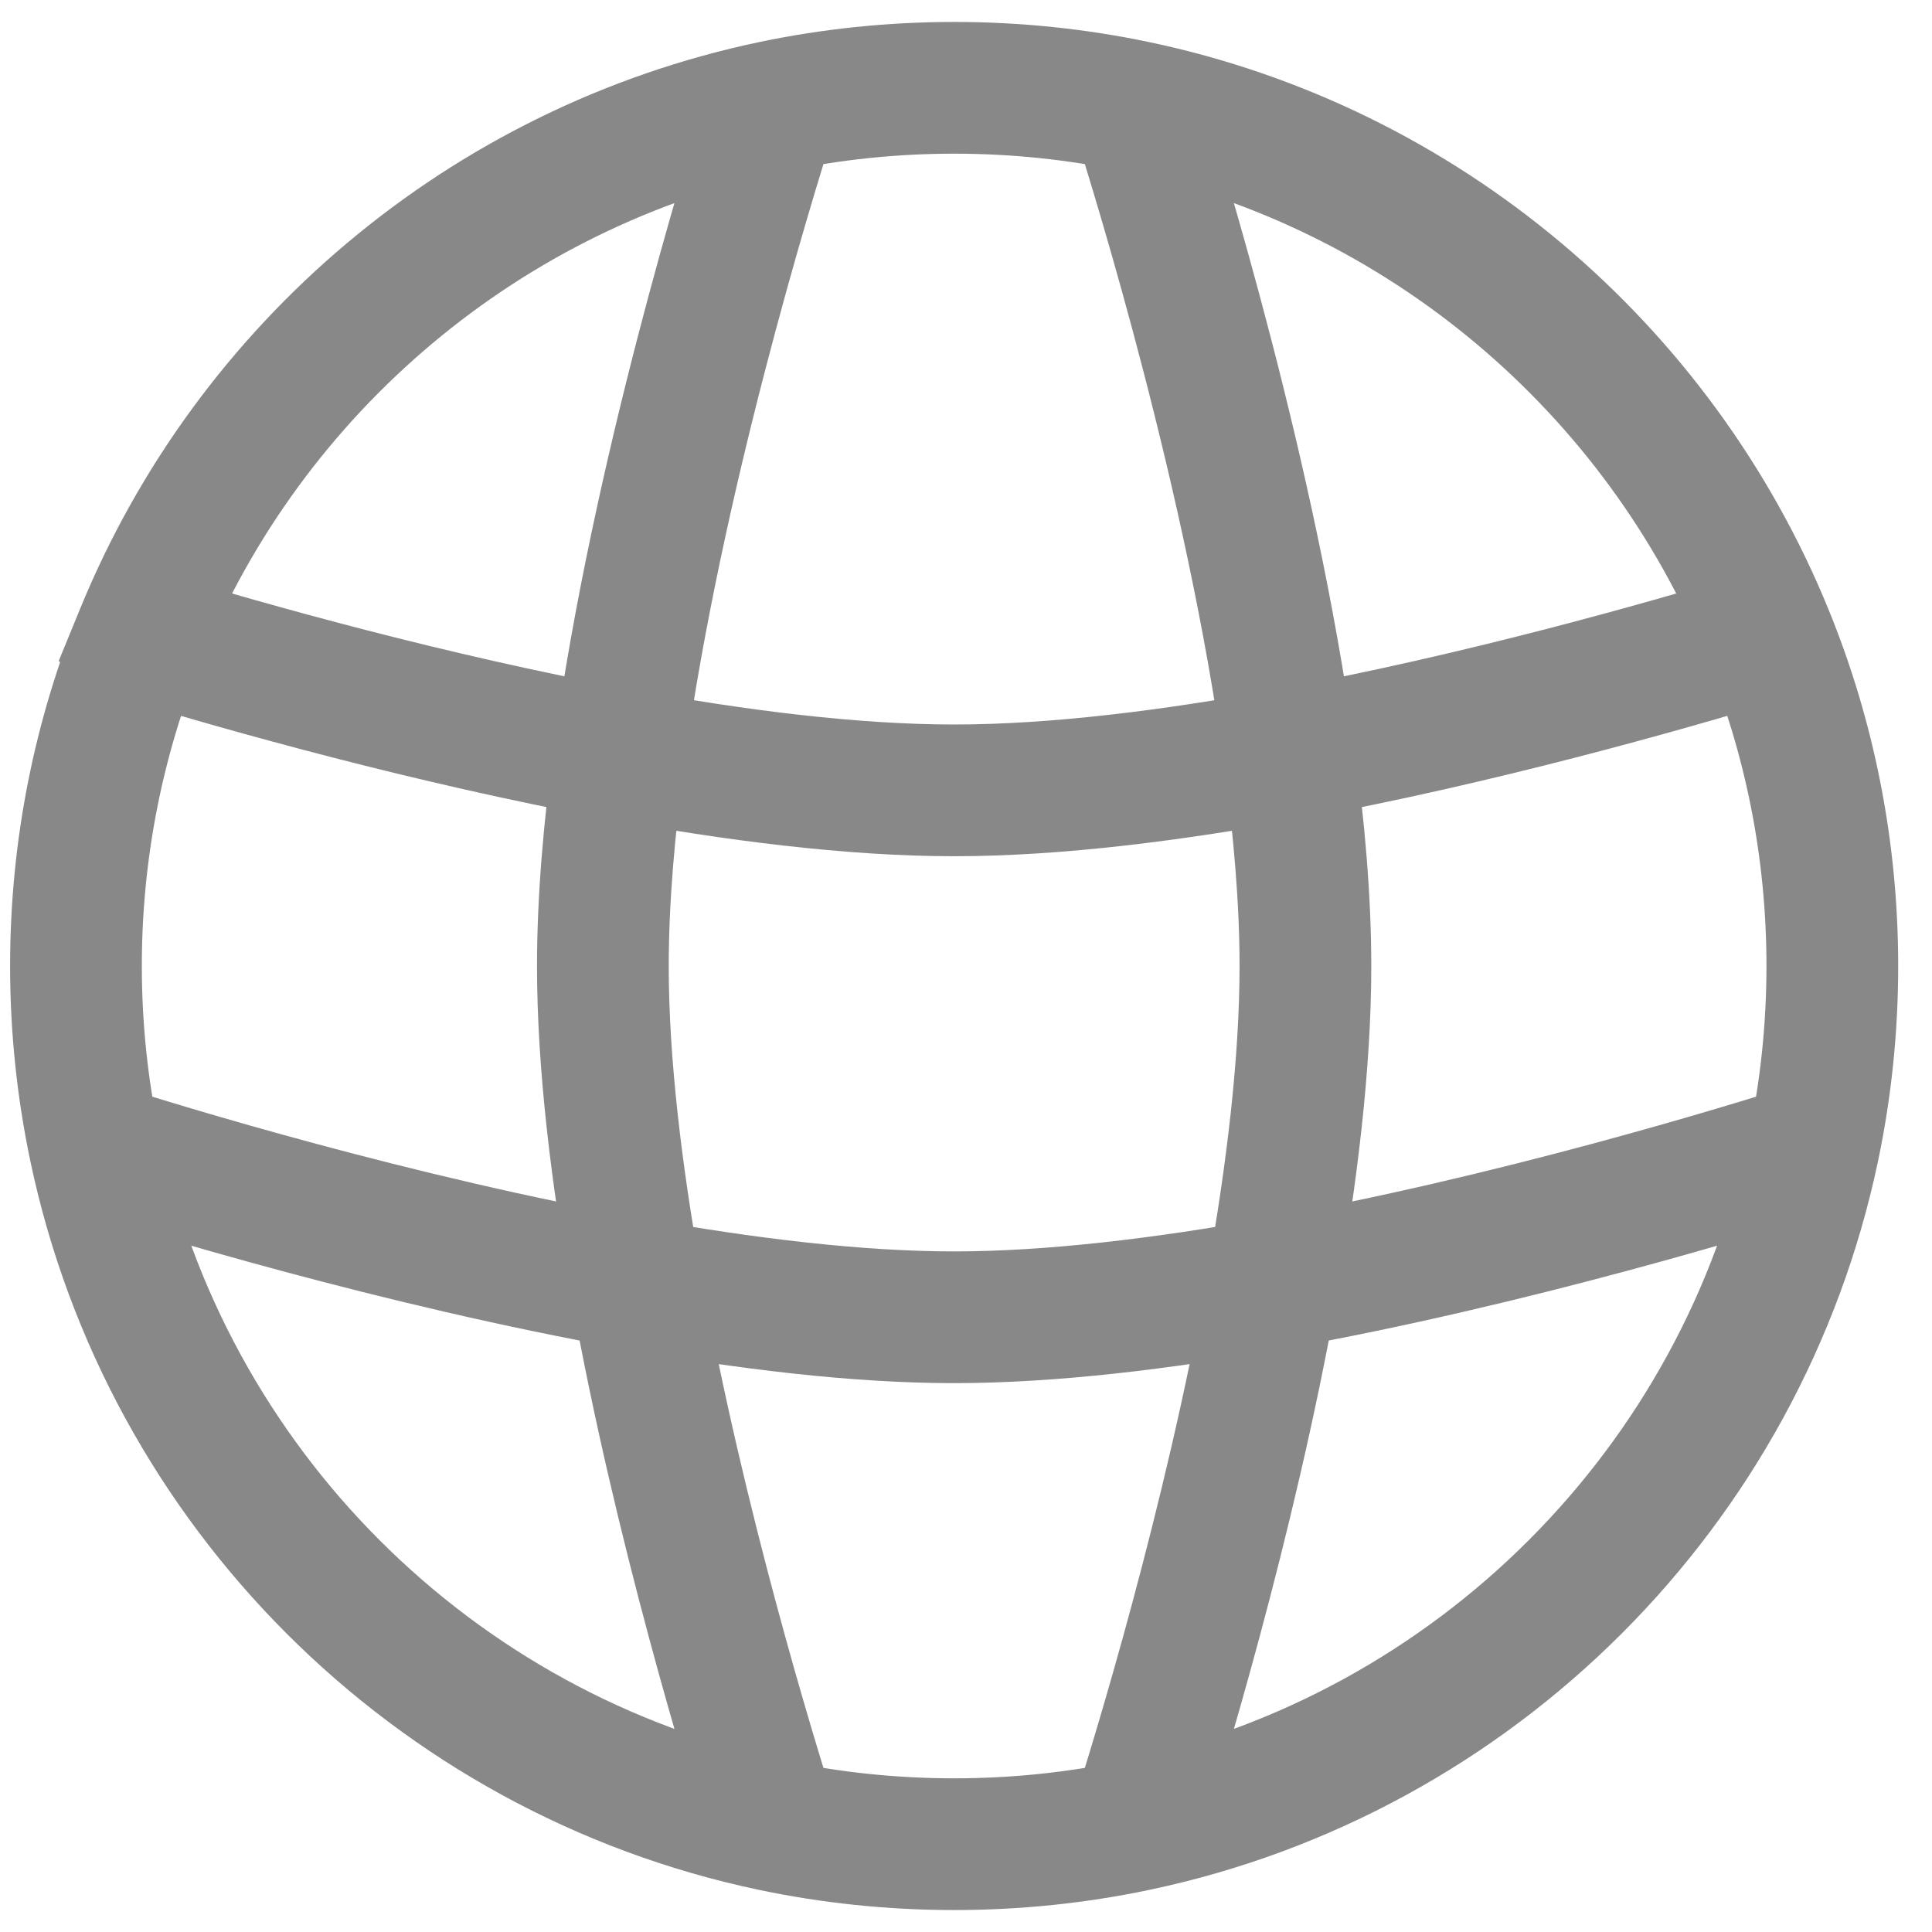 <svg width="22" height="22" viewBox="0 0 22 22" fill="none" xmlns="http://www.w3.org/2000/svg">
<path d="M6.865 11H6.115H6.865ZM14.865 11H15.615H14.865ZM10.865 15V15.75V15ZM12.935 20.786L13.089 21.52L12.935 20.786ZM8.796 20.786L8.641 21.52L8.796 20.786ZM1.604 7.221L0.91 6.938H0.91L1.604 7.221ZM1.08 13.069L0.346 13.224L1.08 13.069ZM8.796 1.214L8.641 0.48L8.796 1.214ZM12.935 1.214L13.089 0.48L12.935 1.214ZM20.046 7.257L20.264 7.975L20.046 7.257ZM1.604 7.221L0.91 6.938L0.668 7.528L1.213 7.861L1.604 7.221ZM1.683 7.257L1.901 6.539L1.683 7.257ZM19.433 7.507C19.873 8.584 20.115 9.763 20.115 11H21.615C21.615 9.565 21.334 8.194 20.822 6.941L19.433 7.507ZM20.115 11C20.115 11.657 20.047 12.298 19.917 12.915L21.385 13.224C21.536 12.506 21.615 11.762 21.615 11H20.115ZM19.917 12.915C19.166 16.486 16.351 19.3 12.78 20.052L13.089 21.52C17.242 20.646 20.511 17.377 21.385 13.224L19.917 12.915ZM12.78 20.052C12.163 20.182 11.523 20.25 10.865 20.25V21.75C11.627 21.75 12.371 21.671 13.089 21.52L12.78 20.052ZM10.865 20.25C10.208 20.25 9.567 20.182 8.95 20.052L8.641 21.52C9.36 21.671 10.104 21.75 10.865 21.75V20.25ZM1.615 11C1.615 9.762 1.858 8.582 2.298 7.505L0.91 6.938C0.397 8.192 0.115 9.564 0.115 11H1.615ZM8.95 20.052C5.379 19.3 2.565 16.486 1.814 12.915L0.346 13.224C1.22 17.377 4.488 20.646 8.641 21.52L8.95 20.052ZM1.814 12.915C1.684 12.298 1.615 11.657 1.615 11H0.115C0.115 11.762 0.195 12.506 0.346 13.224L1.814 12.915ZM2.298 7.505C3.443 4.701 5.926 2.585 8.95 1.948L8.641 0.48C5.123 1.221 2.24 3.68 0.91 6.938L2.298 7.505ZM8.95 1.948C9.567 1.818 10.208 1.75 10.865 1.75V0.25C10.104 0.25 9.36 0.329 8.641 0.48L8.95 1.948ZM10.865 1.75C11.523 1.75 12.163 1.818 12.78 1.948L13.089 0.48C12.371 0.329 11.627 0.25 10.865 0.25V1.75ZM12.78 1.948C15.805 2.585 18.288 4.702 19.433 7.507L20.822 6.941C19.492 3.681 16.609 1.221 13.089 0.48L12.78 1.948ZM12.22 1.442C12.496 2.307 13.517 5.633 13.936 8.689L15.422 8.485C14.985 5.293 13.929 1.864 13.649 0.986L12.22 1.442ZM13.936 8.689C14.048 9.508 14.115 10.294 14.115 11H15.615C15.615 10.206 15.54 9.348 15.422 8.485L13.936 8.689ZM19.828 6.54C18.731 6.872 16.67 7.457 14.543 7.85L14.815 9.325C17.021 8.918 19.143 8.315 20.264 7.975L19.828 6.54ZM14.543 7.85C13.253 8.088 11.965 8.25 10.865 8.25V9.75C12.095 9.75 13.483 9.57 14.815 9.325L14.543 7.85ZM14.115 11C14.115 12.046 13.968 13.262 13.749 14.49L15.226 14.754C15.453 13.483 15.615 12.17 15.615 11H14.115ZM13.749 14.49C13.268 17.181 12.459 19.808 12.22 20.558L13.649 21.014C13.895 20.244 14.727 17.543 15.226 14.754L13.749 14.49ZM20.423 12.355C19.673 12.594 17.046 13.402 14.355 13.884L14.619 15.36C17.408 14.861 20.11 14.029 20.879 13.784L20.423 12.355ZM14.355 13.884C13.127 14.103 11.911 14.25 10.865 14.25V15.75C12.035 15.75 13.348 15.587 14.619 15.36L14.355 13.884ZM10.865 14.25C9.82 14.25 8.603 14.103 7.375 13.884L7.111 15.36C8.382 15.587 9.695 15.75 10.865 15.75V14.25ZM7.375 13.884C4.684 13.402 2.057 12.594 1.308 12.355L0.852 13.784C1.621 14.029 4.322 14.861 7.111 15.36L7.375 13.884ZM6.115 11C6.115 12.17 6.278 13.483 6.505 14.754L7.982 14.49C7.762 13.262 7.615 12.046 7.615 11H6.115ZM6.505 14.754C7.004 17.543 7.836 20.244 8.081 21.014L9.51 20.558C9.271 19.808 8.463 17.181 7.982 14.49L6.505 14.754ZM8.081 0.986C7.801 1.864 6.746 5.293 6.308 8.485L7.794 8.689C8.213 5.633 9.234 2.307 9.51 1.442L8.081 0.986ZM6.308 8.485C6.19 9.348 6.115 10.206 6.115 11H7.615C7.615 10.294 7.682 9.508 7.794 8.689L6.308 8.485ZM10.865 8.25C9.766 8.25 8.477 8.088 7.187 7.85L6.915 9.325C8.247 9.57 9.636 9.75 10.865 9.75V8.25ZM7.187 7.85C5.06 7.457 2.998 6.872 1.901 6.539L1.466 7.975C2.586 8.315 4.709 8.917 6.915 9.325L7.187 7.85ZM19.782 6.558C19.795 6.551 19.811 6.545 19.828 6.54L20.264 7.975C20.338 7.953 20.407 7.924 20.473 7.89L19.782 6.558ZM1.213 7.861C1.29 7.909 1.375 7.947 1.466 7.975L1.901 6.539C1.936 6.55 1.968 6.564 1.995 6.581L1.213 7.861Z" fill="#888888"/>
</svg>
